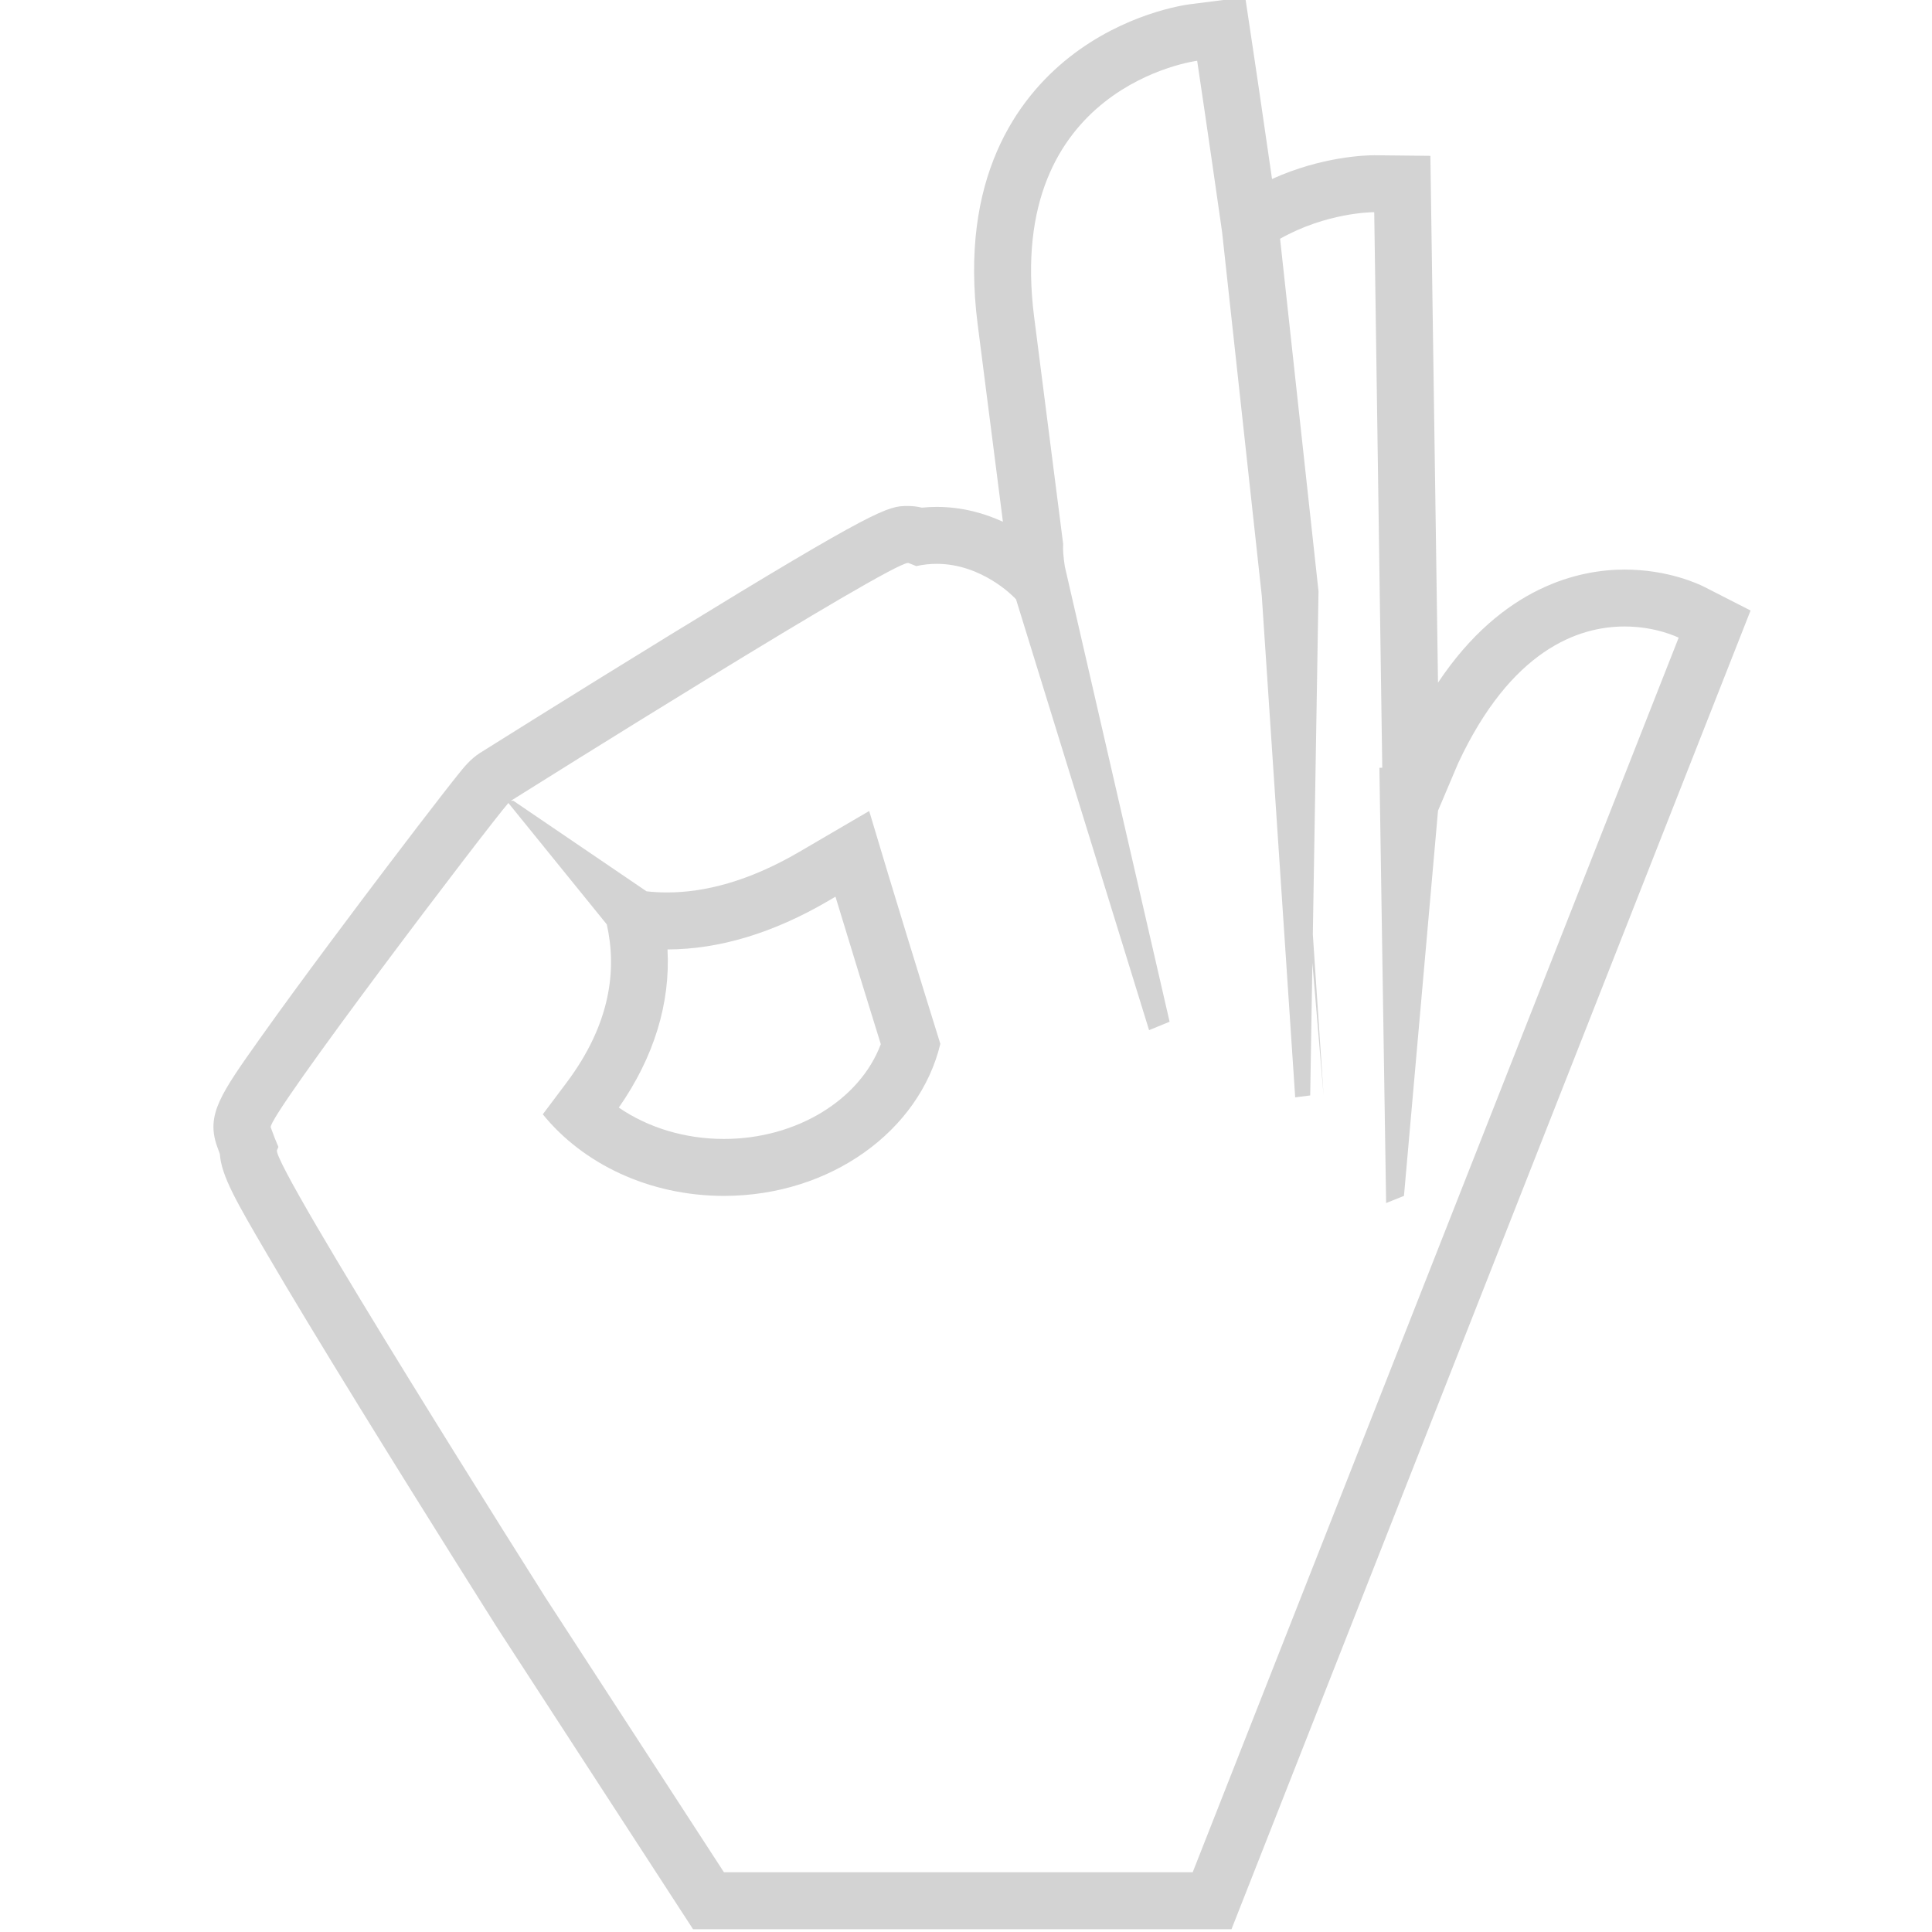 <svg xmlns="http://www.w3.org/2000/svg" xmlns:xlink="http://www.w3.org/1999/xlink" version="1.1" x="0px" y="0px" viewBox="0 0 100 100" enable-background="new 0 0 100 100" xml:space="preserve"><path style="fill: #D3D3D3;" d="M88.228,30.384c-0.296-0.151-1.884-0.903-4.14-0.903c-2.295,0-6.312,0.834-9.657,5.854L74.078,10.94  l-0.042-2.874l-2.874-0.03h-0.016h-0.021c-0.383,0-2.689,0.052-5.285,1.229c-0.531-3.695-0.955-6.523-0.96-6.557l-0.427-2.853  l-2.861,0.365c-0.339,0.043-3.387,0.488-6.247,2.746c-2.696,2.13-5.708,6.255-4.742,13.815l1.308,10.225  c-0.944-0.433-2.103-0.769-3.426-0.769c-0.256,0-0.513,0.014-0.769,0.039c-0.231-0.056-0.47-0.085-0.712-0.085  c-0.015,0-0.029,0-0.044,0c-0.986,0-1.549,0.094-12.165,6.604c-4.986,3.058-9.917,6.155-9.967,6.187h0.001  c-0.479,0.312-0.812,0.726-1.073,1.05c-0.218,0.271-0.52,0.654-0.898,1.141c-0.758,0.975-1.765,2.289-2.834,3.699  c-1.259,1.661-4.419,5.851-6.563,8.873c-2.037,2.873-2.8,3.947-2.229,5.578c0.047,0.135,0.096,0.269,0.147,0.404  c0.078,1.141,0.871,2.497,2.464,5.221c1.152,1.973,2.778,4.661,4.83,7.991c3.483,5.652,7.048,11.288,7.084,11.345l0.009,0.014  l0.01,0.016L35,98.514l0.872,1.342h1.6h24.263h2.007l0.735-1.868L89.63,34.088l0.979-2.488L88.228,30.384z M61.734,96.907H37.471  l-9.225-14.198c0,0-14.204-22.447-13.909-23.176c0.024-0.058,0.049-0.109,0.073-0.167c-0.137-0.321-0.271-0.655-0.397-1.016  c-0.187-0.534,11.225-15.55,12.301-16.788l5.094,6.285c0.525,2.335,0.208,5.14-2.087,8.197c-0.439,0.585-0.845,1.125-1.226,1.632  c2.068,2.552,5.495,4.223,9.376,4.223c5.521,0,10.127-3.378,11.201-7.87c-0.929-2.985-2.417-7.798-3.683-12.052  c-1.036,0.605-2.228,1.303-3.612,2.112c-2.624,1.534-4.909,2.104-6.855,2.104c-0.365,0-0.717-0.021-1.058-0.059l-6.894-4.687h-0.126  c1.03-0.646,19.614-12.311,20.56-12.31c0.009,0,0.017,0.002,0.022,0.004c0.14,0.052,0.267,0.106,0.399,0.16  c0.366-0.082,0.72-0.117,1.059-0.117c2.342,0,3.977,1.708,3.977,1.708s0.037,0.02,0.129,0.13l6.886,22.298l1.062-0.435  l-5.423-23.564c-0.072-0.48-0.108-0.876-0.086-1.164c-0.081-0.638-0.384-2.999-1.502-11.751C51.995,4.419,61.965,3.145,61.965,3.145  s0.582,3.887,1.248,8.568c0.014,0.1,0.028,0.203,0.043,0.303l2.053,18.817l1.73,25.966l0.777-0.099l0.113-6.855l0.58,6.855  l-0.557-8.335l0.294-17.759l-1.989-18.248c2.402-1.355,4.742-1.375,4.867-1.375c0.004,0,0.006,0,0.006,0l0.416,28.756l-0.148,0.002  l0.348,22.529l0.923-0.371l1.763-19.938c0.574-1.36,1.016-2.403,1.042-2.458c2.742-5.873,6.222-7.076,8.614-7.076  c1.662,0,2.799,0.581,2.799,0.581L61.734,96.907z M34.55,49.143c2.682-0.006,5.479-0.851,8.314-2.508l0.38-0.223  c0.827,2.727,1.665,5.443,2.346,7.634c-1.081,2.882-4.365,4.906-8.12,4.906c-2.016,0-3.931-0.586-5.441-1.624  C33.855,54.712,34.702,51.921,34.55,49.143z"></path></svg>

